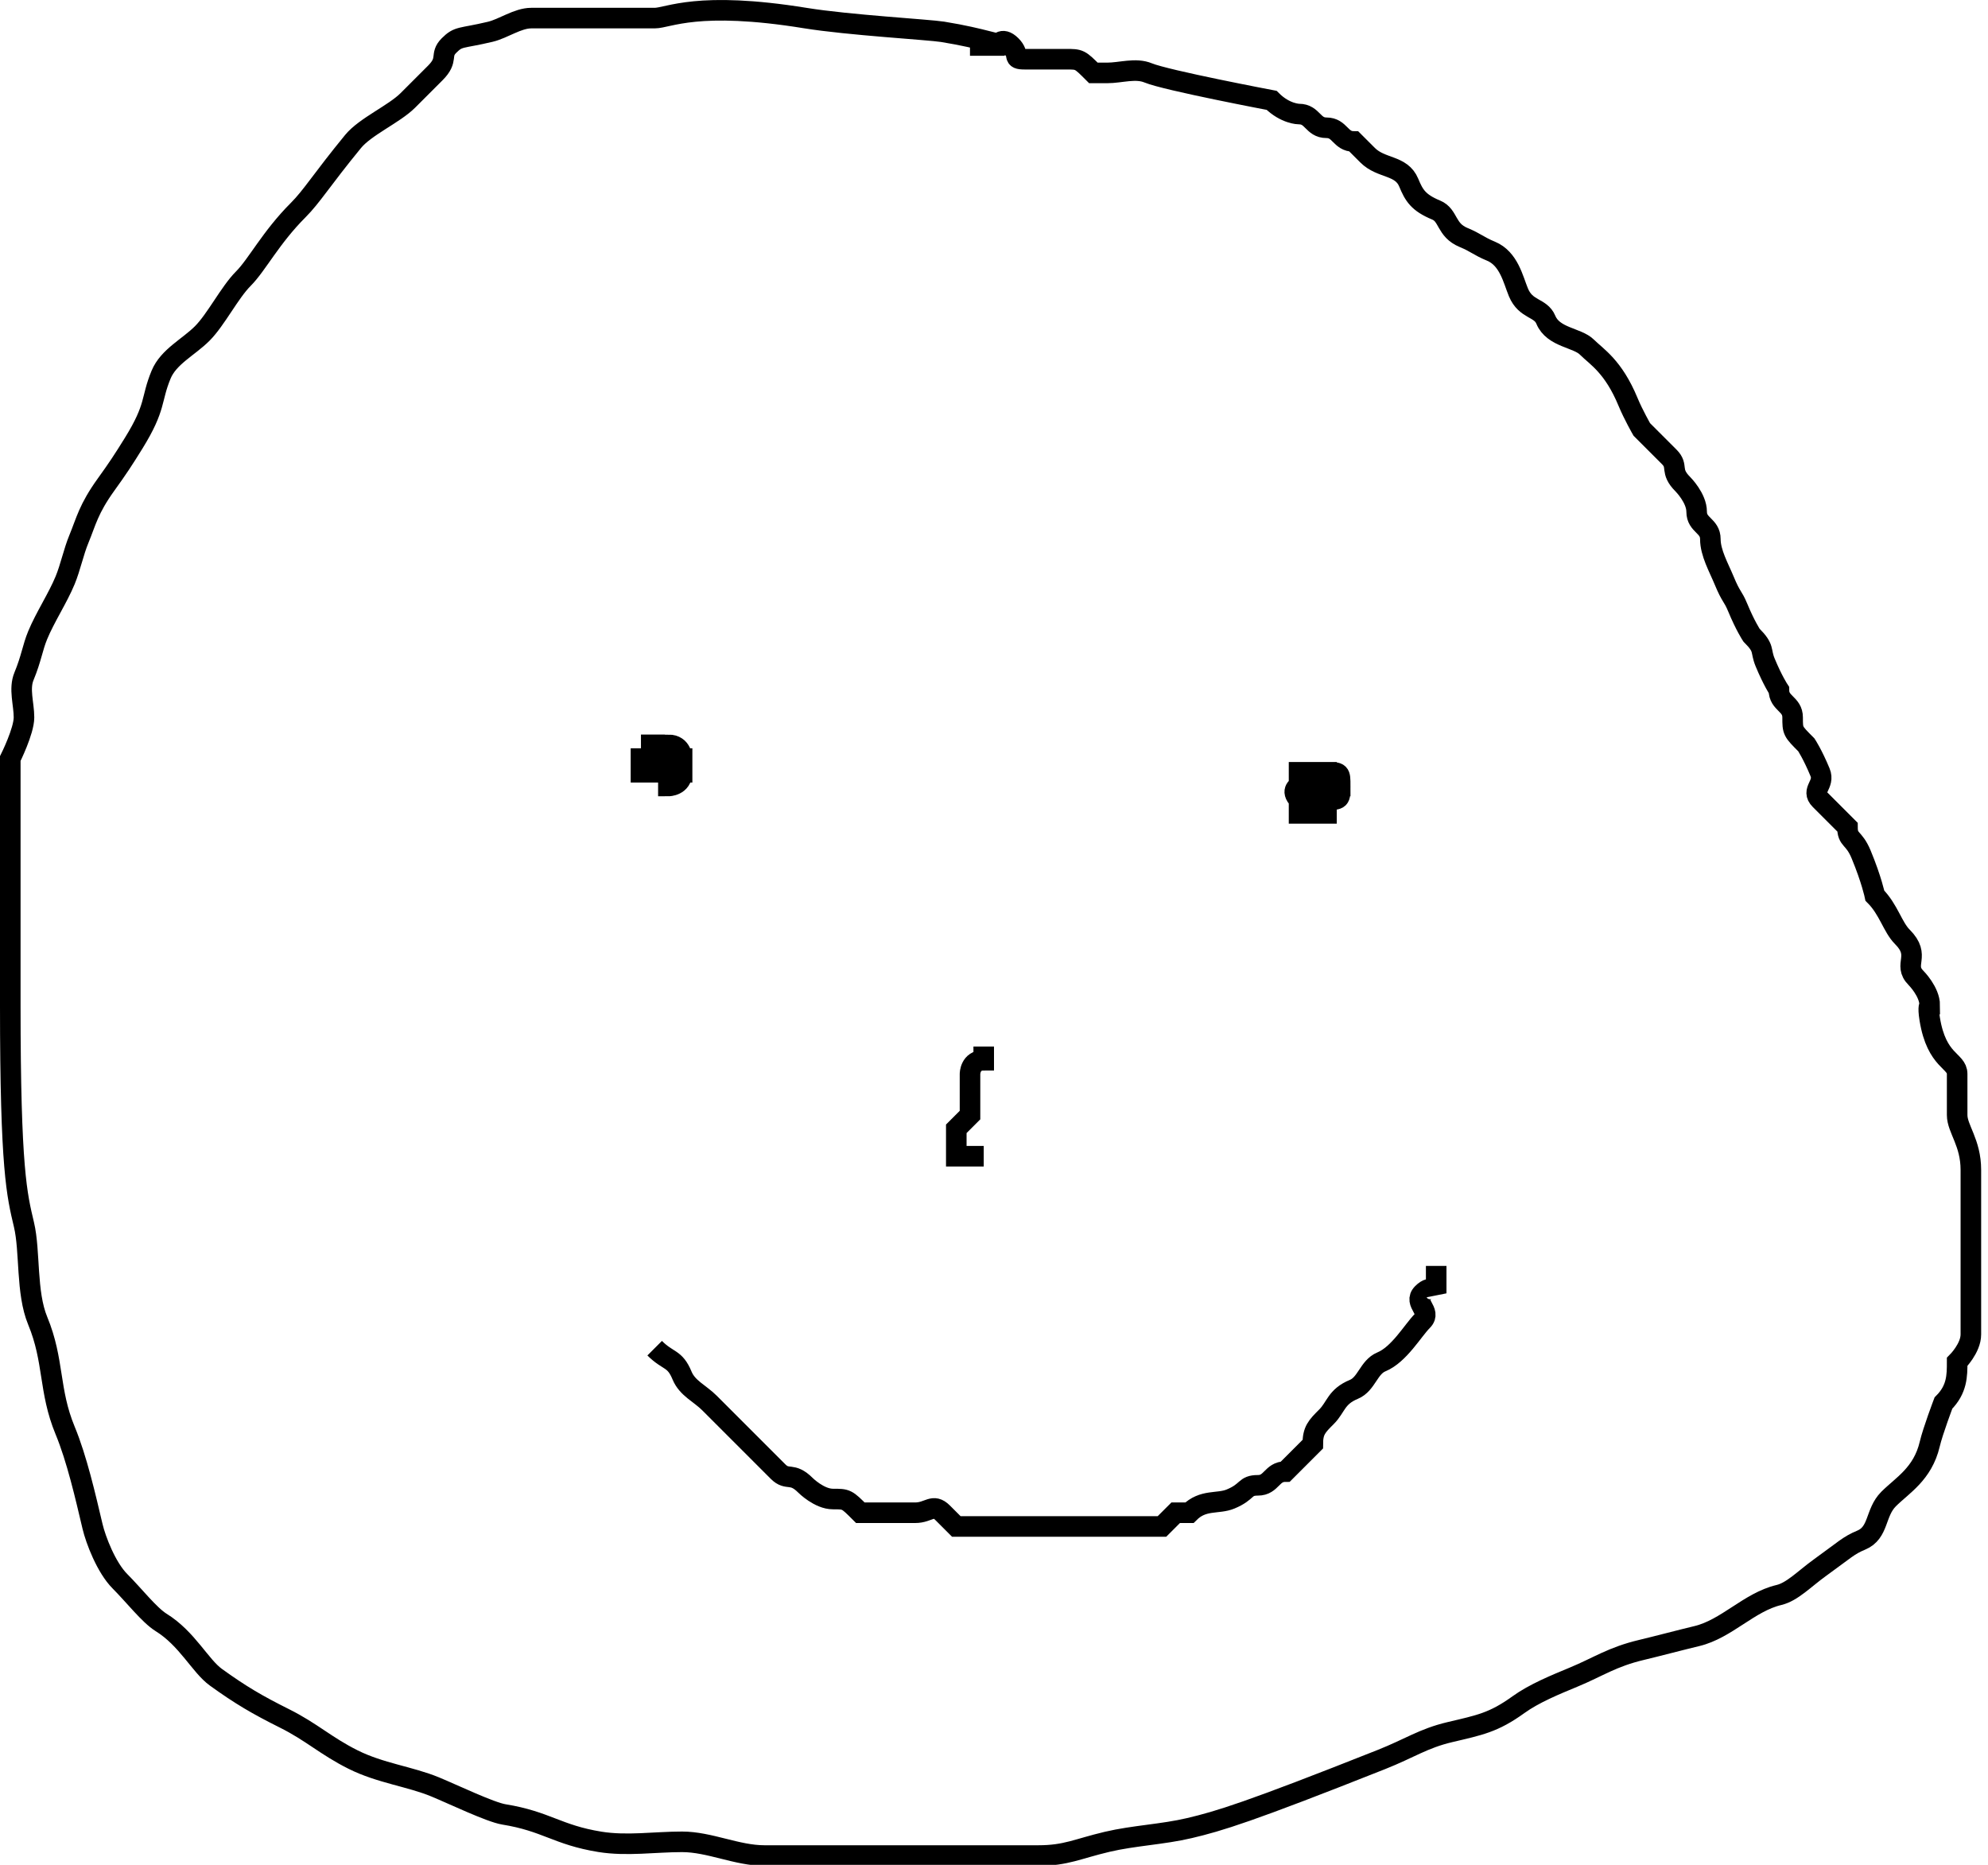 <svg width="145" height="136" xmlns="http://www.w3.org/2000/svg">
 <!-- Created with Method Draw - http://github.com/duopixel/Method-Draw/ -->
 <g>
  <title>background</title>
  <rect fill="#fff" id="canvas_background" height="138" width="147" y="-1" x="-1"/>
  <g display="none" overflow="visible" y="0" x="0" height="100%" width="100%" id="canvasGrid">
   <rect fill="url(#gridpattern)" stroke-width="0" y="0" x="0" height="100%" width="100%"/>
  </g>
 </g>
 <g>
  <title>Layer 1</title>
  <path d="m73.75,3.32c-1,0 -1.879,-0.493 -5,-1c-0.987,-0.16 -6.879,-0.493 -10,-1c-7.897,-1.281 -10,0 -11,0c-2,0 -3,0 -5,0c-1,0 -2,0 -4,0c-1,0 -2.027,0.77 -3,1c-2.176,0.514 -2.293,0.293 -3,1c-0.707,0.707 0,1 -1,2c0,0 -1,1 -2,2c-1,1 -3.103,1.906 -4,3c-2.286,2.788 -3,4 -4,5c-2,2 -3,4 -4,5c-1,1 -2,3 -3,4c-1,1 -2.459,1.693 -3,3c-0.765,1.848 -0.337,2.31 -2,5c-0.744,1.203 -1.173,1.853 -2,3c-1.307,1.814 -1.459,2.693 -2,4c-0.383,0.924 -0.617,2.076 -1,3c-0.541,1.307 -1.459,2.693 -2,4c-0.383,0.924 -0.459,1.693 -1,3c-0.383,0.924 0,2 0,3c0,1 -1,3 -1,3c0,2 0,3 0,5c0,2 0,4 0,6c0,2 0,4 0,7c0,12 0.486,13.824 1,16c0.46,1.947 0.144,4.934 1,7c1.21,2.922 0.79,5.078 2,8c0.856,2.066 1.486,4.824 2,7c0.23,0.973 1,3 2,4c1,1 2.149,2.474 3,3c1.902,1.176 2.853,3.173 4,4c1.814,1.307 3,2 5,3c2,1 3,2 5,3c2,1 4.152,1.235 6,2c1.307,0.541 4.013,1.84 5,2c3.121,0.507 3.879,1.493 7,2c1.974,0.32 4,0 6,0c2,0 4,1 6,1c2,0 4,0 6,0c3,0 4,0 8,0c2,0 4,0 6,0c2,0 2.824,-0.486 5,-1c1.947,-0.46 4.053,-0.54 6,-1c2.176,-0.514 4.295,-1.151 14,-5c2.079,-0.824 3.053,-1.54 5,-2c2.176,-0.514 3.186,-0.693 5,-2c1.147,-0.827 2.693,-1.459 4,-2c1.848,-0.765 2.824,-1.486 5,-2c0.973,-0.23 3.027,-0.77 4,-1c2.176,-0.514 3.824,-2.486 6,-3c0.973,-0.23 1.853,-1.173 3,-2c1.814,-1.307 2.076,-1.617 3,-2c1.307,-0.541 1,-2 2,-3c1,-1 2.486,-1.824 3,-4c0.23,-0.973 1,-3 1,-3c1,-1 1,-2 1,-3c0,0 1,-1 1,-2c0,0 0,-1 0,-1c0,-1 0,-2 0,-3c0,-1 0,-3 0,-5c0,-1 0,-2 0,-3c0,-2 -1,-3 -1,-4c0,-1 0,-2 0,-3c0,-1 -1.493,-0.879 -2,-4c-0.16,-0.987 0,-1 0,-1c0,-1 -1,-2 -1,-2c-1,-1 0.414,-1.586 -1,-3c-0.707,-0.707 -1,-2 -2,-3c0,0 -0.235,-1.152 -1,-3c-0.541,-1.307 -1,-1 -1,-2c0,0 -1,-1 -1,-1c0,0 -0.293,-0.293 -1,-1c-0.707,-0.707 0.383,-1.076 0,-2c-0.541,-1.307 -1,-2 -1,-2c-1,-1 -1,-1 -1,-2c0,-1 -1,-1 -1,-2c0,0 -0.459,-0.693 -1,-2c-0.383,-0.924 0,-1 -1,-2c0,0 -0.459,-0.693 -1,-2c-0.383,-0.924 -0.459,-0.693 -1,-2c-0.383,-0.924 -1,-2 -1,-3c0,-1 -1,-1 -1,-2c0,-1 -1,-2 -1,-2c-1,-1 -0.293,-1.293 -1,-2c-0.707,-0.707 -1,-1 -2,-2c0,0 -0.617,-1.076 -1,-2c-1.082,-2.613 -2.293,-3.293 -3,-4c-0.707,-0.707 -2.459,-0.693 -3,-2c-0.383,-0.924 -1.459,-0.693 -2,-2c-0.383,-0.924 -0.693,-2.459 -2,-3c-0.924,-0.383 -1.076,-0.617 -2,-1c-1.307,-0.541 -1.076,-1.617 -2,-2c-1.307,-0.541 -1.617,-1.076 -2,-2c-0.541,-1.307 -2,-1 -3,-2c0,0 -1,-1 -1,-1c-1,0 -1,-1 -2,-1c0,0 0,0 0,0c-1,0 -1,-1 -2,-1c0,0 -1,0 -2,-1c0,0 -7.693,-1.459 -9,-2c-0.924,-0.383 -2,0 -3,0c0,0 -1,0 -1,0c-1,-1 -1,-1 -2,-1c0,0 -1,0 -1,0c0,0 -1,0 -1,0c0,0 -1,0 -1,0c-1,0 -0.293,-0.293 -1,-1c-0.707,-0.707 -1,0 -1,0c0,0 -1,0 -1,0c0,0 -1,0 -1,0l0,0l0,0" id="svg_1" stroke-width="1.5" stroke="#000" fill="none"/>
  <path d="m46.75,54.32c0,0 0,0 0,0c1,0 1,0 1,0c0,1 0,1 0,1c0,0 0,1 0,1c0,0 -1,0 -1,0c0,0 0,0 0,0c0,0 0,-1 0,-1c0,0 0,0 0,0c0,0 1,0 1,0c0,0 0,1 0,1c0,0 0,0 0,0c0,0 0,0 0,-1c0,0 0,0 0,0c0,0 1,0 1,0c0,0 0,0 0,1c0,0 0,0 0,0c0,0 0,-1 0,-1c0,0 0,0 0,0c0,0 1,0 1,0c0,0 0,0 0,0c0,1 0,1 -1,1c0,0 0,0 0,0c0,0 0,-1 0,-1c0,0 0,0 0,0c0,0 0,0 1,0c0,0 0,0 0,0c0,1 0,1 -1,1c0,0 0,0 0,0c0,-1 0,-1 0,-2c0,0 0,0 0,0c0,0 0,1 0,1c0,0 0,0 0,0c-1,0 -1,0 -1,0c0,0 0,0 0,0c0,0 0,0 0,1c0,0 0,0 0,0c0,0 0,0 0,0c0,-1 0,-1 1,-1c0,0 0,0 0,1c0,0 0,-2 0,-2c0,0 0,0 0,0c1,0 1,1 1,1c0,0 0,0 0,1c0,0 0,0 0,0c0,1 -1,1 -1,1c0,-1 0,-1 0,-1c0,-1 0,-1 0,-1c0,0 0,0 1,0c0,0 0,0 0,0c0,1 0,1 0,1c0,0 -1,0 -1,0l0,0l0,0l0,0" id="svg_2" stroke-width="1.5" stroke="#000" fill="none"/>
  <path d="m95.75,58.32c0,0 0,0 1,0c0,0 0,0 0,0c0,1 0,1 0,1c0,0 0,0 0,0c-1,0 -1,0 -2,0c0,0 0,0 0,0c0,0 0,-1 0,-1c0,0 0,-1 0,-1c0,0 0,0 0,0c1,0 1,0 1,0c0,0 0,0 1,0c0,0 0,0 0,0c0,0 0,1 0,1c0,0 -1,0 -1,0c0,0 0,0 0,0c0,-1 0,-1 -1,-1c0,0 0,-1 0,-1c0,0 1,0 1,0c0,0 1,0 1,0c0,0 0,1 0,1c0,1 0,1 -1,1c0,0 -0.293,0.707 -1,0c-0.707,-0.707 0,-1 0,-1c0,0 0,-1 0,-1c0,0 0,0 1,0c0,0 0,0 1,0c0,0 0,0 0,0c0,0 1,0 1,1c0,0 0,0 0,0c0,1 0,1 -1,1c0,0 0,0 0,0c0,-1 -1,-1 -1,-1c0,-1 0,-1 1,-1c0,0 0,0 0,0c1,0 1,0 1,1c0,0 -1,0 -1,0c0,0 0,0 -1,0c0,0 1,0 1,0c0,0 0,0 0,0c0,0 0,0 0,1c0,0 0,0 0,0l0,0l0,0l0,0" id="svg_3" stroke-width="1.5" stroke="#000" fill="none"/>
  <path d="m47.75,98.32c1,1 1.459,0.693 2,2c0.383,0.924 1.293,1.293 2,2c0.707,0.707 1.293,1.293 2,2c0.707,0.707 1,1 2,2c0,0 0.293,0.293 1,1c0.707,0.707 1,0 2,1c0,0 1,1 2,1c1,0 1,0 2,1c0,0 1,0 1,0c1,0 1,0 2,0c0,0 1,0 1,0c1,0 1.293,-0.707 2,0c0.707,0.707 1,1 1,1c1,0 1,0 2,0c1,0 1,0 2,0c0,0 1,0 1,0c1,0 1,0 2,0c0,0 0,0 0,0c1,0 1,0 1,0c1,0 1,0 2,0c0,0 0,0 1,0c1,0 1,0 2,0c0,0 0,0 0,0c1,0 1,0 1,0c0,0 1,0 1,0c0,0 1,-1 1,-1c0,0 1,0 1,0c1,-1 2.076,-0.617 3,-1c1.307,-0.541 1,-1 2,-1c1,0 1,-1 2,-1c0,0 0,0 1,-1c0,0 0,0 0,0c1,-1 1,-1 1,-1c0,-1 0.293,-1.293 1,-2c0.707,-0.707 0.693,-1.459 2,-2c0.924,-0.383 1.076,-1.617 2,-2c1.307,-0.541 2.293,-2.293 3,-3c0.707,-0.707 -0.707,-1.293 0,-2c0.707,-0.707 1,0 1,0c0,-1 0,-1 0,-1l0,0l0,-1" id="svg_4" stroke-width="1.5" stroke="#000" fill="none"/>
  <path d="m71.75,76.32c0,0 0,1 0,1c-1,0 -1,1 -1,1c0,0 0,0 0,1c0,0 0,0 0,0c0,1 0,1 0,1c0,1 0,1 0,1c-1,1 -1,1 -1,1c0,0 0,0 0,1c0,0 0,0 0,0c0,1 0,1 0,1c0,0 1,0 1,0l0,0l0,0l1,0" id="svg_5" stroke-width="1.5" stroke="#000" fill="none"/>
 </g>
</svg>